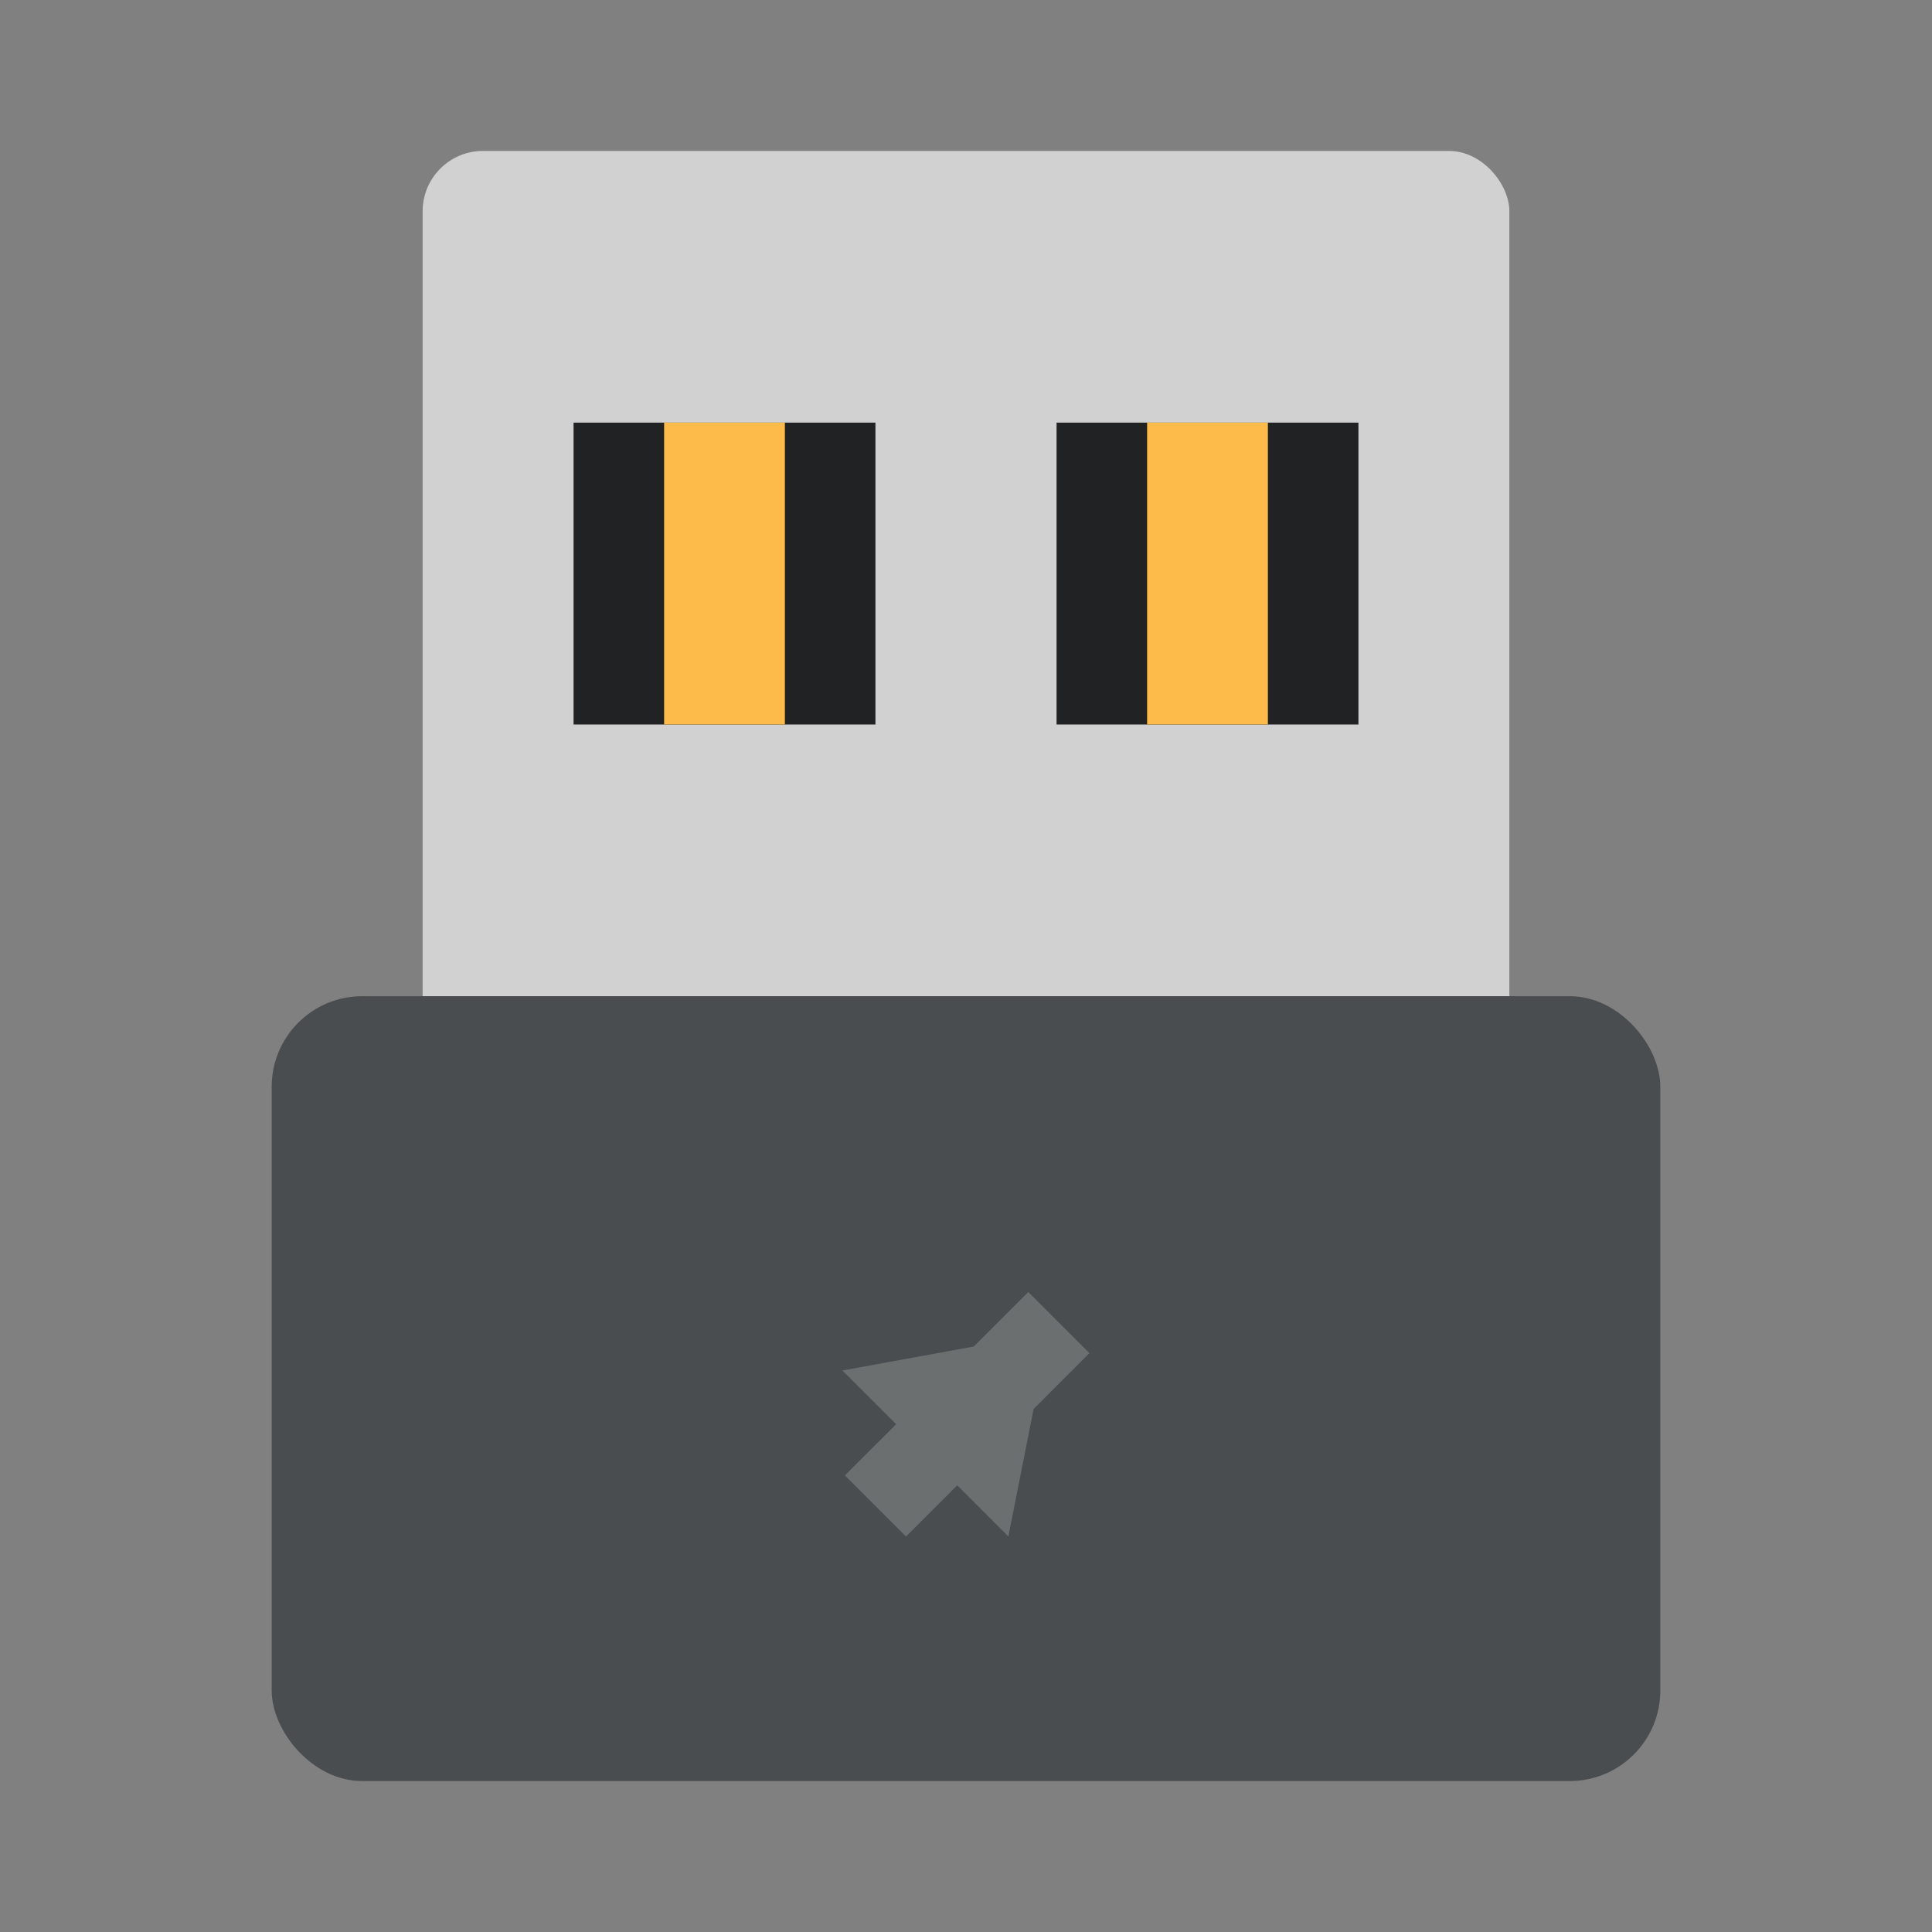 <svg xmlns="http://www.w3.org/2000/svg" width="64" height="64"><rect width="100%" height="100%" fill="#808080" stroke="none"/><g stroke-opacity=".55" stroke-width="2.8"><rect width="36" height="30" x="14" y="5" fill="#d1d1d1" rx="2" ry="2"/><path fill="#202224" d="M19 14h10v10H19z"/><path fill="#fdbc4a" d="M22 14h4v10h-4z"/><rect width="46" height="26" x="9" y="33" fill="#4a4d4f" rx="3" ry="3"/></g><path fill="#f8f8f2" fill-rule="evenodd" d="m34.065 42.8-1.804 1.804-4.356.796 1.78 1.78-1.696 1.695 2.025 2.025 1.695-1.696 1.694 1.696.836-4.226 1.85-1.849z" opacity=".2"/><path fill="#202224" d="M35 14h10v10H35z"/><path fill="#fdbc4a" d="M38 14h4v10h-4z"/></svg>